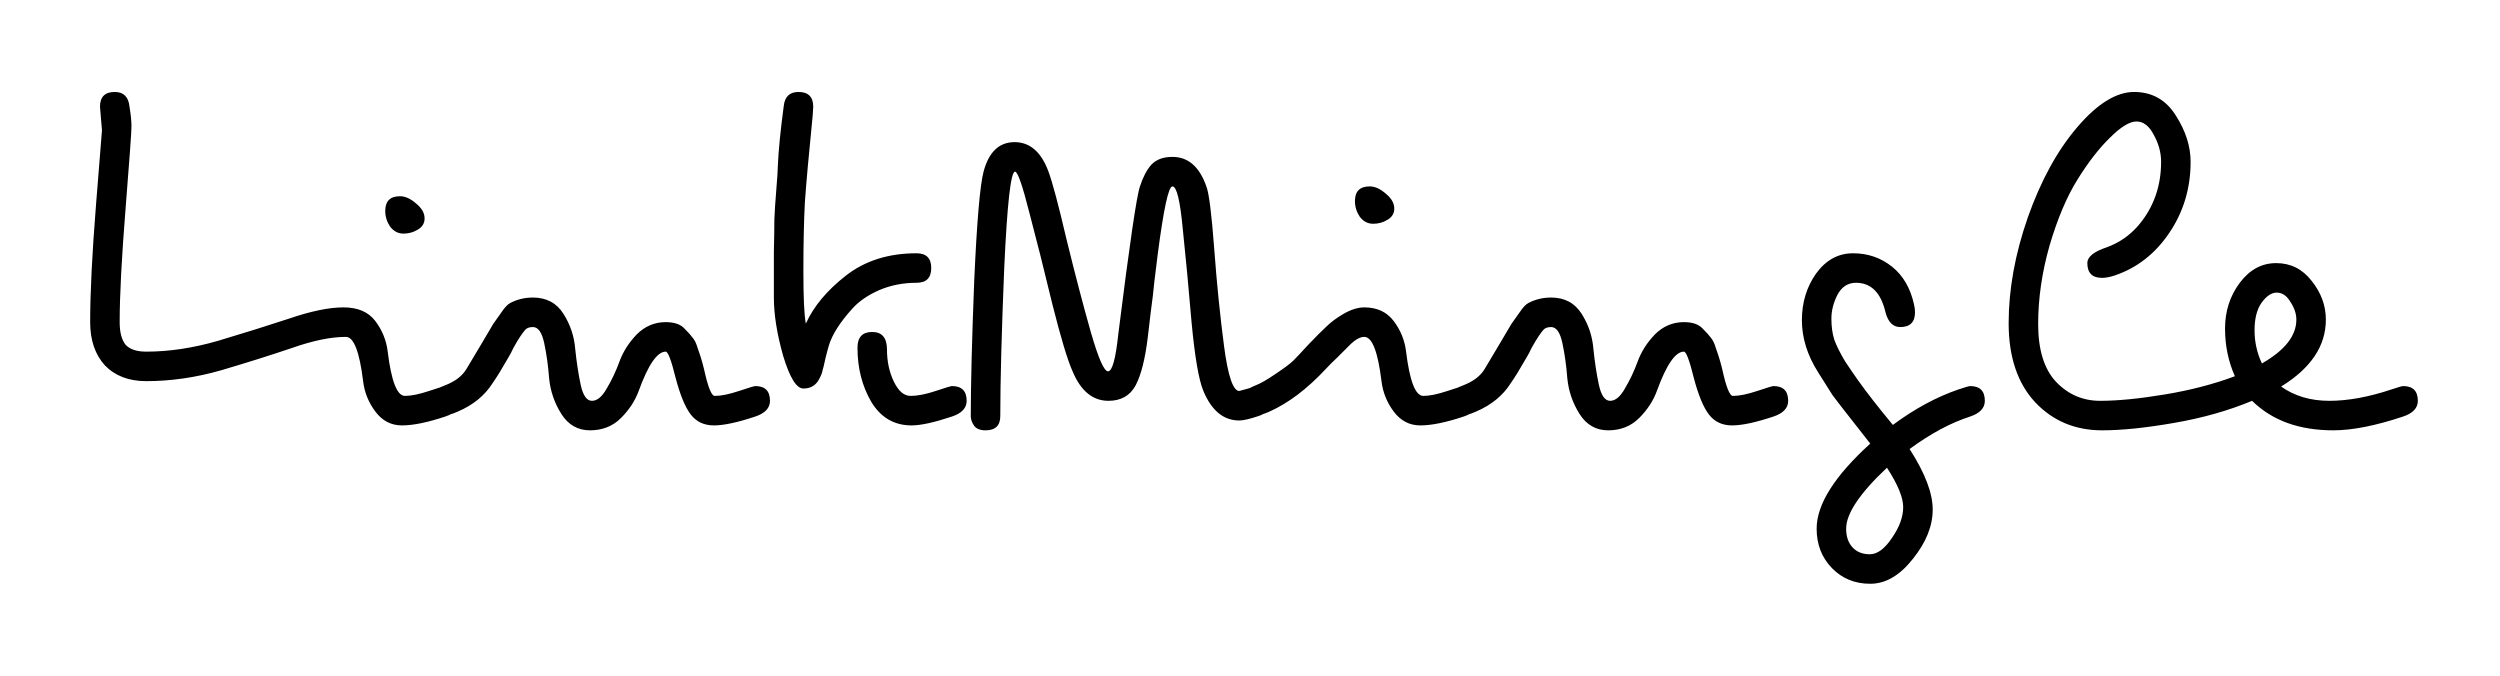 <svg width="122" height="33" viewBox="0 0 122 33" fill="none" xmlns="http://www.w3.org/2000/svg">
<g filter="url(#filter0_d_28_683)">
<path d="M19.52 5.576C19.776 5.576 20.04 5.696 20.312 5.936C20.584 6.16 20.72 6.4 20.72 6.656C20.72 6.896 20.608 7.08 20.384 7.208C20.176 7.336 19.944 7.4 19.688 7.4C19.432 7.4 19.216 7.288 19.04 7.064C18.88 6.824 18.8 6.568 18.8 6.296C18.8 5.816 19.04 5.576 19.52 5.576ZM4.976 2.36L4.88 1.208C4.88 0.728 5.12 0.488 5.6 0.488C6.032 0.488 6.272 0.728 6.32 1.208C6.384 1.592 6.416 1.912 6.416 2.168C6.416 2.424 6.32 3.76 6.128 6.176C5.936 8.576 5.84 10.424 5.84 11.72C5.84 12.216 5.936 12.584 6.128 12.824C6.336 13.048 6.672 13.16 7.136 13.16C8.256 13.16 9.424 12.984 10.64 12.632C11.872 12.264 13.024 11.904 14.096 11.552C15.168 11.184 16.056 11 16.76 11C17.464 11 17.984 11.224 18.32 11.672C18.656 12.12 18.856 12.616 18.92 13.16C19.096 14.6 19.376 15.32 19.76 15.32C20.064 15.32 20.456 15.24 20.936 15.08C21.416 14.92 21.68 14.84 21.728 14.84C22.208 14.84 22.448 15.08 22.448 15.56C22.448 15.912 22.208 16.168 21.728 16.328C20.864 16.616 20.16 16.76 19.616 16.76C19.088 16.76 18.656 16.536 18.32 16.088C17.984 15.64 17.784 15.144 17.72 14.6C17.544 13.16 17.264 12.44 16.88 12.44C16.144 12.44 15.256 12.624 14.216 12.992C13.176 13.344 12.032 13.704 10.784 14.072C9.552 14.424 8.336 14.6 7.136 14.6C6.288 14.6 5.616 14.344 5.12 13.832C4.64 13.304 4.4 12.6 4.4 11.72C4.4 10.28 4.496 8.36 4.688 5.96L4.976 2.36ZM36.855 16.328C35.992 16.616 35.319 16.76 34.84 16.76C34.359 16.76 33.983 16.584 33.712 16.232C33.44 15.88 33.191 15.28 32.968 14.432C32.76 13.584 32.599 13.16 32.487 13.16C32.072 13.16 31.631 13.8 31.168 15.08C30.991 15.56 30.703 16 30.303 16.4C29.904 16.8 29.399 17 28.791 17C28.2 17 27.735 16.736 27.399 16.208C27.064 15.68 26.863 15.104 26.799 14.48C26.752 13.856 26.672 13.28 26.559 12.752C26.448 12.224 26.264 11.96 26.008 11.96C25.831 11.96 25.703 12.008 25.623 12.104C25.544 12.2 25.471 12.296 25.407 12.392C25.36 12.472 25.303 12.56 25.239 12.656C25.192 12.736 25.128 12.848 25.047 12.992C24.983 13.136 24.904 13.288 24.808 13.448C24.488 14.008 24.232 14.424 24.04 14.696C23.655 15.304 23.087 15.768 22.335 16.088C22.047 16.216 21.816 16.28 21.64 16.28C21.16 16.28 20.919 16.04 20.919 15.56C20.919 15.256 21.175 15.008 21.688 14.816C22.2 14.624 22.559 14.352 22.767 14C22.991 13.632 23.239 13.216 23.512 12.752C23.784 12.288 23.968 11.976 24.064 11.816C24.175 11.656 24.311 11.464 24.471 11.24C24.631 11 24.776 10.848 24.904 10.784C25.239 10.608 25.608 10.52 26.008 10.52C26.663 10.52 27.16 10.784 27.495 11.312C27.831 11.84 28.023 12.416 28.072 13.04C28.136 13.664 28.224 14.24 28.335 14.768C28.448 15.296 28.631 15.56 28.887 15.56C29.143 15.56 29.384 15.36 29.608 14.96C29.848 14.56 30.055 14.12 30.232 13.64C30.407 13.16 30.688 12.72 31.072 12.32C31.471 11.92 31.944 11.72 32.487 11.72C32.904 11.72 33.208 11.824 33.4 12.032C33.592 12.224 33.727 12.376 33.807 12.488C33.904 12.6 33.983 12.768 34.047 12.992C34.127 13.216 34.184 13.384 34.215 13.496C34.248 13.592 34.295 13.768 34.359 14.024C34.551 14.904 34.727 15.336 34.888 15.32C35.191 15.32 35.584 15.24 36.063 15.08C36.544 14.92 36.807 14.84 36.855 14.84C37.336 14.84 37.575 15.08 37.575 15.56C37.575 15.912 37.336 16.168 36.855 16.328ZM44.485 16.76C43.637 16.76 42.981 16.376 42.517 15.608C42.069 14.84 41.845 13.96 41.845 12.968C41.845 12.456 42.085 12.2 42.565 12.2C43.045 12.2 43.285 12.488 43.285 13.064C43.285 13.64 43.397 14.16 43.621 14.624C43.845 15.088 44.117 15.32 44.437 15.32C44.773 15.32 45.181 15.24 45.661 15.08C46.141 14.92 46.405 14.84 46.453 14.84C46.933 14.84 47.173 15.08 47.173 15.56C47.173 15.912 46.933 16.168 46.453 16.328C45.589 16.616 44.933 16.76 44.485 16.76ZM39.685 1.208L39.661 1.616C39.469 3.536 39.341 4.96 39.277 5.888C39.229 6.816 39.205 7.936 39.205 9.248C39.205 10.544 39.245 11.392 39.325 11.792C39.709 10.944 40.365 10.16 41.293 9.44C42.221 8.72 43.365 8.36 44.725 8.36C45.205 8.36 45.445 8.6 45.445 9.08C45.445 9.56 45.205 9.8 44.725 9.8C44.069 9.8 43.461 9.92 42.901 10.16C42.357 10.4 41.925 10.696 41.605 11.048C40.997 11.72 40.613 12.32 40.453 12.848C40.421 12.944 40.365 13.152 40.285 13.472C40.221 13.776 40.173 13.976 40.141 14.072C40.125 14.184 40.069 14.328 39.973 14.504C39.813 14.808 39.557 14.96 39.205 14.96C38.869 14.96 38.541 14.432 38.221 13.376C37.917 12.304 37.765 11.352 37.765 10.52C37.765 9.688 37.765 8.944 37.765 8.288C37.781 7.616 37.789 7.088 37.789 6.704C37.805 6.304 37.837 5.816 37.885 5.24C37.933 4.664 37.957 4.288 37.957 4.112C37.989 3.36 38.085 2.384 38.245 1.184C38.293 0.72 38.533 0.488 38.965 0.488C39.445 0.488 39.685 0.728 39.685 1.208ZM60.478 15.08L61.342 14.84C61.822 14.84 62.062 15.08 62.062 15.56C62.062 15.912 61.846 16.16 61.414 16.304C60.982 16.448 60.67 16.52 60.478 16.52C59.71 16.52 59.126 16.04 58.726 15.08C58.502 14.552 58.31 13.44 58.15 11.744C58.006 10.048 57.862 8.52 57.718 7.16C57.59 5.784 57.422 5.096 57.214 5.096C57.022 5.096 56.782 6.208 56.494 8.432C56.43 8.96 56.374 9.416 56.326 9.8C56.294 10.168 56.238 10.64 56.158 11.216C56.094 11.776 56.046 12.184 56.014 12.44C55.886 13.512 55.686 14.304 55.414 14.816C55.142 15.312 54.702 15.56 54.094 15.56C53.326 15.56 52.742 15.08 52.342 14.12C52.102 13.592 51.774 12.504 51.358 10.856C50.958 9.192 50.582 7.696 50.23 6.368C49.894 5.04 49.662 4.376 49.534 4.376C49.326 4.376 49.15 5.944 49.006 9.08C48.878 12.2 48.814 14.608 48.814 16.304C48.814 16.768 48.574 17 48.094 17C47.838 17 47.654 16.928 47.542 16.784C47.43 16.624 47.374 16.464 47.374 16.304C47.374 14.768 47.43 12.568 47.542 9.704C47.67 6.824 47.822 5.048 47.998 4.376C48.254 3.416 48.758 2.936 49.51 2.936C50.262 2.936 50.814 3.416 51.166 4.376C51.358 4.888 51.654 6 52.054 7.712C52.47 9.408 52.862 10.904 53.23 12.2C53.598 13.48 53.878 14.12 54.07 14.12C54.278 14.12 54.446 13.512 54.574 12.296C55.118 7.944 55.47 5.544 55.63 5.096C55.774 4.648 55.958 4.296 56.182 4.04C56.422 3.784 56.766 3.656 57.214 3.656C57.982 3.656 58.534 4.136 58.87 5.096C58.998 5.416 59.126 6.432 59.254 8.144C59.382 9.856 59.542 11.44 59.734 12.896C59.926 14.352 60.174 15.08 60.478 15.08ZM66.841 5.096C67.097 5.096 67.361 5.216 67.633 5.456C67.905 5.68 68.041 5.92 68.041 6.176C68.041 6.416 67.929 6.6 67.705 6.728C67.497 6.856 67.265 6.92 67.009 6.92C66.753 6.92 66.537 6.808 66.361 6.584C66.201 6.344 66.121 6.088 66.121 5.816C66.121 5.336 66.361 5.096 66.841 5.096ZM64.681 14.024C63.785 14.984 62.873 15.672 61.945 16.088C61.657 16.216 61.425 16.28 61.249 16.28C60.769 16.28 60.529 16.04 60.529 15.56C60.529 15.256 60.769 15.008 61.249 14.816C61.505 14.72 61.841 14.528 62.257 14.24C62.689 13.952 62.977 13.736 63.121 13.592C63.265 13.448 63.513 13.184 63.865 12.8C64.233 12.416 64.521 12.128 64.729 11.936C64.937 11.728 65.217 11.52 65.569 11.312C65.937 11.104 66.273 11 66.577 11C67.201 11 67.681 11.224 68.017 11.672C68.353 12.12 68.553 12.616 68.617 13.16C68.793 14.6 69.073 15.32 69.457 15.32C69.761 15.32 70.153 15.24 70.633 15.08C71.113 14.92 71.377 14.84 71.425 14.84C71.905 14.84 72.145 15.08 72.145 15.56C72.145 15.912 71.905 16.168 71.425 16.328C70.561 16.616 69.857 16.76 69.313 16.76C68.785 16.76 68.353 16.536 68.017 16.088C67.681 15.64 67.481 15.144 67.417 14.6C67.241 13.16 66.961 12.44 66.577 12.44C66.369 12.44 66.129 12.576 65.857 12.848C65.601 13.104 65.393 13.312 65.233 13.472C65.073 13.616 64.889 13.8 64.681 14.024ZM86.543 16.328C85.679 16.616 85.007 16.76 84.527 16.76C84.047 16.76 83.671 16.584 83.399 16.232C83.127 15.88 82.879 15.28 82.655 14.432C82.447 13.584 82.287 13.16 82.175 13.16C81.759 13.16 81.319 13.8 80.855 15.08C80.679 15.56 80.391 16 79.991 16.4C79.591 16.8 79.087 17 78.479 17C77.887 17 77.423 16.736 77.087 16.208C76.751 15.68 76.551 15.104 76.487 14.48C76.439 13.856 76.359 13.28 76.247 12.752C76.135 12.224 75.951 11.96 75.695 11.96C75.519 11.96 75.391 12.008 75.311 12.104C75.231 12.2 75.159 12.296 75.095 12.392C75.047 12.472 74.991 12.56 74.927 12.656C74.879 12.736 74.815 12.848 74.735 12.992C74.671 13.136 74.591 13.288 74.495 13.448C74.175 14.008 73.919 14.424 73.727 14.696C73.343 15.304 72.775 15.768 72.023 16.088C71.735 16.216 71.503 16.28 71.327 16.28C70.847 16.28 70.607 16.04 70.607 15.56C70.607 15.256 70.863 15.008 71.375 14.816C71.887 14.624 72.247 14.352 72.455 14C72.679 13.632 72.927 13.216 73.199 12.752C73.471 12.288 73.655 11.976 73.751 11.816C73.863 11.656 73.999 11.464 74.159 11.24C74.319 11 74.463 10.848 74.591 10.784C74.927 10.608 75.295 10.52 75.695 10.52C76.351 10.52 76.847 10.784 77.183 11.312C77.519 11.84 77.711 12.416 77.759 13.04C77.823 13.664 77.911 14.24 78.023 14.768C78.135 15.296 78.319 15.56 78.575 15.56C78.831 15.56 79.071 15.36 79.295 14.96C79.535 14.56 79.743 14.12 79.919 13.64C80.095 13.16 80.375 12.72 80.759 12.32C81.159 11.92 81.631 11.72 82.175 11.72C82.591 11.72 82.895 11.824 83.087 12.032C83.279 12.224 83.415 12.376 83.495 12.488C83.591 12.6 83.671 12.768 83.735 12.992C83.815 13.216 83.871 13.384 83.903 13.496C83.935 13.592 83.983 13.768 84.047 14.024C84.239 14.904 84.415 15.336 84.575 15.32C84.879 15.32 85.271 15.24 85.751 15.08C86.231 14.92 86.495 14.84 86.543 14.84C87.023 14.84 87.263 15.08 87.263 15.56C87.263 15.912 87.023 16.168 86.543 16.328ZM91.268 17.648C91.172 17.52 90.884 17.152 90.404 16.544C89.924 15.936 89.596 15.512 89.42 15.272C89.26 15.016 89.028 14.648 88.724 14.168C88.196 13.336 87.932 12.488 87.932 11.624C87.932 10.76 88.164 10 88.628 9.344C89.108 8.688 89.708 8.36 90.428 8.36C91.148 8.36 91.78 8.576 92.324 9.008C92.868 9.44 93.228 10.056 93.404 10.856C93.436 10.984 93.452 11.112 93.452 11.24C93.452 11.72 93.212 11.96 92.732 11.96C92.38 11.96 92.14 11.72 92.012 11.24C91.788 10.28 91.308 9.8 90.572 9.8C90.172 9.8 89.868 10 89.66 10.4C89.468 10.784 89.372 11.168 89.372 11.552C89.372 11.936 89.42 12.28 89.516 12.584C89.628 12.888 89.804 13.24 90.044 13.64C90.3 14.024 90.508 14.328 90.668 14.552C91.1 15.16 91.668 15.888 92.372 16.736C93.428 15.952 94.492 15.376 95.564 15.008C95.9 14.896 96.092 14.84 96.14 14.84C96.62 14.84 96.86 15.08 96.86 15.56C96.86 15.912 96.62 16.168 96.14 16.328C95.196 16.632 94.212 17.16 93.188 17.912C93.94 19.08 94.316 20.064 94.316 20.864C94.316 21.664 93.996 22.464 93.356 23.264C92.716 24.08 92.02 24.488 91.268 24.488C90.516 24.488 89.892 24.232 89.396 23.72C88.9 23.208 88.652 22.568 88.652 21.8C88.652 20.616 89.524 19.232 91.268 17.648ZM92.084 18.824C90.756 20.072 90.092 21.064 90.092 21.8C90.092 22.184 90.196 22.488 90.404 22.712C90.612 22.936 90.892 23.048 91.244 23.048C91.612 23.048 91.972 22.784 92.324 22.256C92.692 21.728 92.876 21.224 92.876 20.744C92.876 20.28 92.612 19.64 92.084 18.824ZM111.318 14.864C111.974 15.328 112.758 15.56 113.67 15.56C114.582 15.56 115.59 15.376 116.694 15.008C117.03 14.896 117.222 14.84 117.27 14.84C117.75 14.84 117.99 15.08 117.99 15.56C117.99 15.912 117.75 16.168 117.27 16.328C115.926 16.776 114.79 17 113.862 17C112.198 17 110.878 16.52 109.902 15.56C108.75 16.04 107.478 16.4 106.086 16.64C104.71 16.88 103.542 17 102.582 17C101.27 17 100.182 16.544 99.318 15.632C98.454 14.704 98.022 13.416 98.022 11.768C98.022 10.12 98.334 8.4 98.958 6.608C99.598 4.8 100.406 3.328 101.382 2.192C102.358 1.056 103.278 0.488 104.142 0.488C105.022 0.488 105.702 0.872 106.182 1.64C106.662 2.392 106.902 3.144 106.902 3.896C106.902 5.176 106.558 6.328 105.87 7.352C105.182 8.376 104.294 9.072 103.206 9.44C102.966 9.52 102.758 9.56 102.582 9.56C102.102 9.56 101.862 9.32 101.862 8.84C101.862 8.536 102.174 8.28 102.798 8.072C103.422 7.848 103.95 7.48 104.382 6.968C105.102 6.104 105.462 5.08 105.462 3.896C105.462 3.448 105.342 3.008 105.102 2.576C104.878 2.144 104.598 1.928 104.262 1.928C103.926 1.928 103.494 2.192 102.966 2.72C102.438 3.232 101.91 3.912 101.382 4.76C100.854 5.608 100.398 6.688 100.014 8C99.646 9.296 99.462 10.568 99.462 11.816C99.462 13.064 99.75 14 100.326 14.624C100.918 15.248 101.638 15.56 102.486 15.56C103.35 15.56 104.406 15.456 105.654 15.248C106.902 15.04 108.038 14.744 109.062 14.36C108.742 13.64 108.582 12.864 108.582 12.032C108.582 11.184 108.822 10.44 109.302 9.8C109.782 9.16 110.374 8.84 111.078 8.84C111.782 8.84 112.358 9.128 112.806 9.704C113.27 10.28 113.502 10.912 113.502 11.6C113.502 12.88 112.774 13.968 111.318 14.864ZM110.382 13.736C111.502 13.096 112.062 12.384 112.062 11.6C112.062 11.312 111.966 11.024 111.774 10.736C111.598 10.432 111.374 10.28 111.102 10.28C110.846 10.28 110.598 10.448 110.358 10.784C110.134 11.104 110.022 11.552 110.022 12.128C110.022 12.688 110.142 13.224 110.382 13.736Z" fill="black"/>
</g>
<defs>
<filter id="filter0_d_28_683" x="0.4" y="0.488" width="121.589" height="32" filterUnits="userSpaceOnUse" color-interpolation-filters="sRGB">
<feFlood flood-opacity="0" result="BackgroundImageFix"/>
<feColorMatrix in="SourceAlpha" type="matrix" values="0 0 0 0 0 0 0 0 0 0 0 0 0 0 0 0 0 0 127 0" result="hardAlpha"/>
<feOffset dy="4"/>
<feGaussianBlur stdDeviation="2"/>
<feComposite in2="hardAlpha" operator="out"/>
<feColorMatrix type="matrix" values="0 0 0 0 0 0 0 0 0 0 0 0 0 0 0 0 0 0 0.25 0"/>
<feBlend mode="normal" in2="BackgroundImageFix" result="effect1_dropShadow_28_683"/>
<feBlend mode="normal" in="SourceGraphic" in2="effect1_dropShadow_28_683" result="shape"/>
</filter>
</defs>
</svg>
